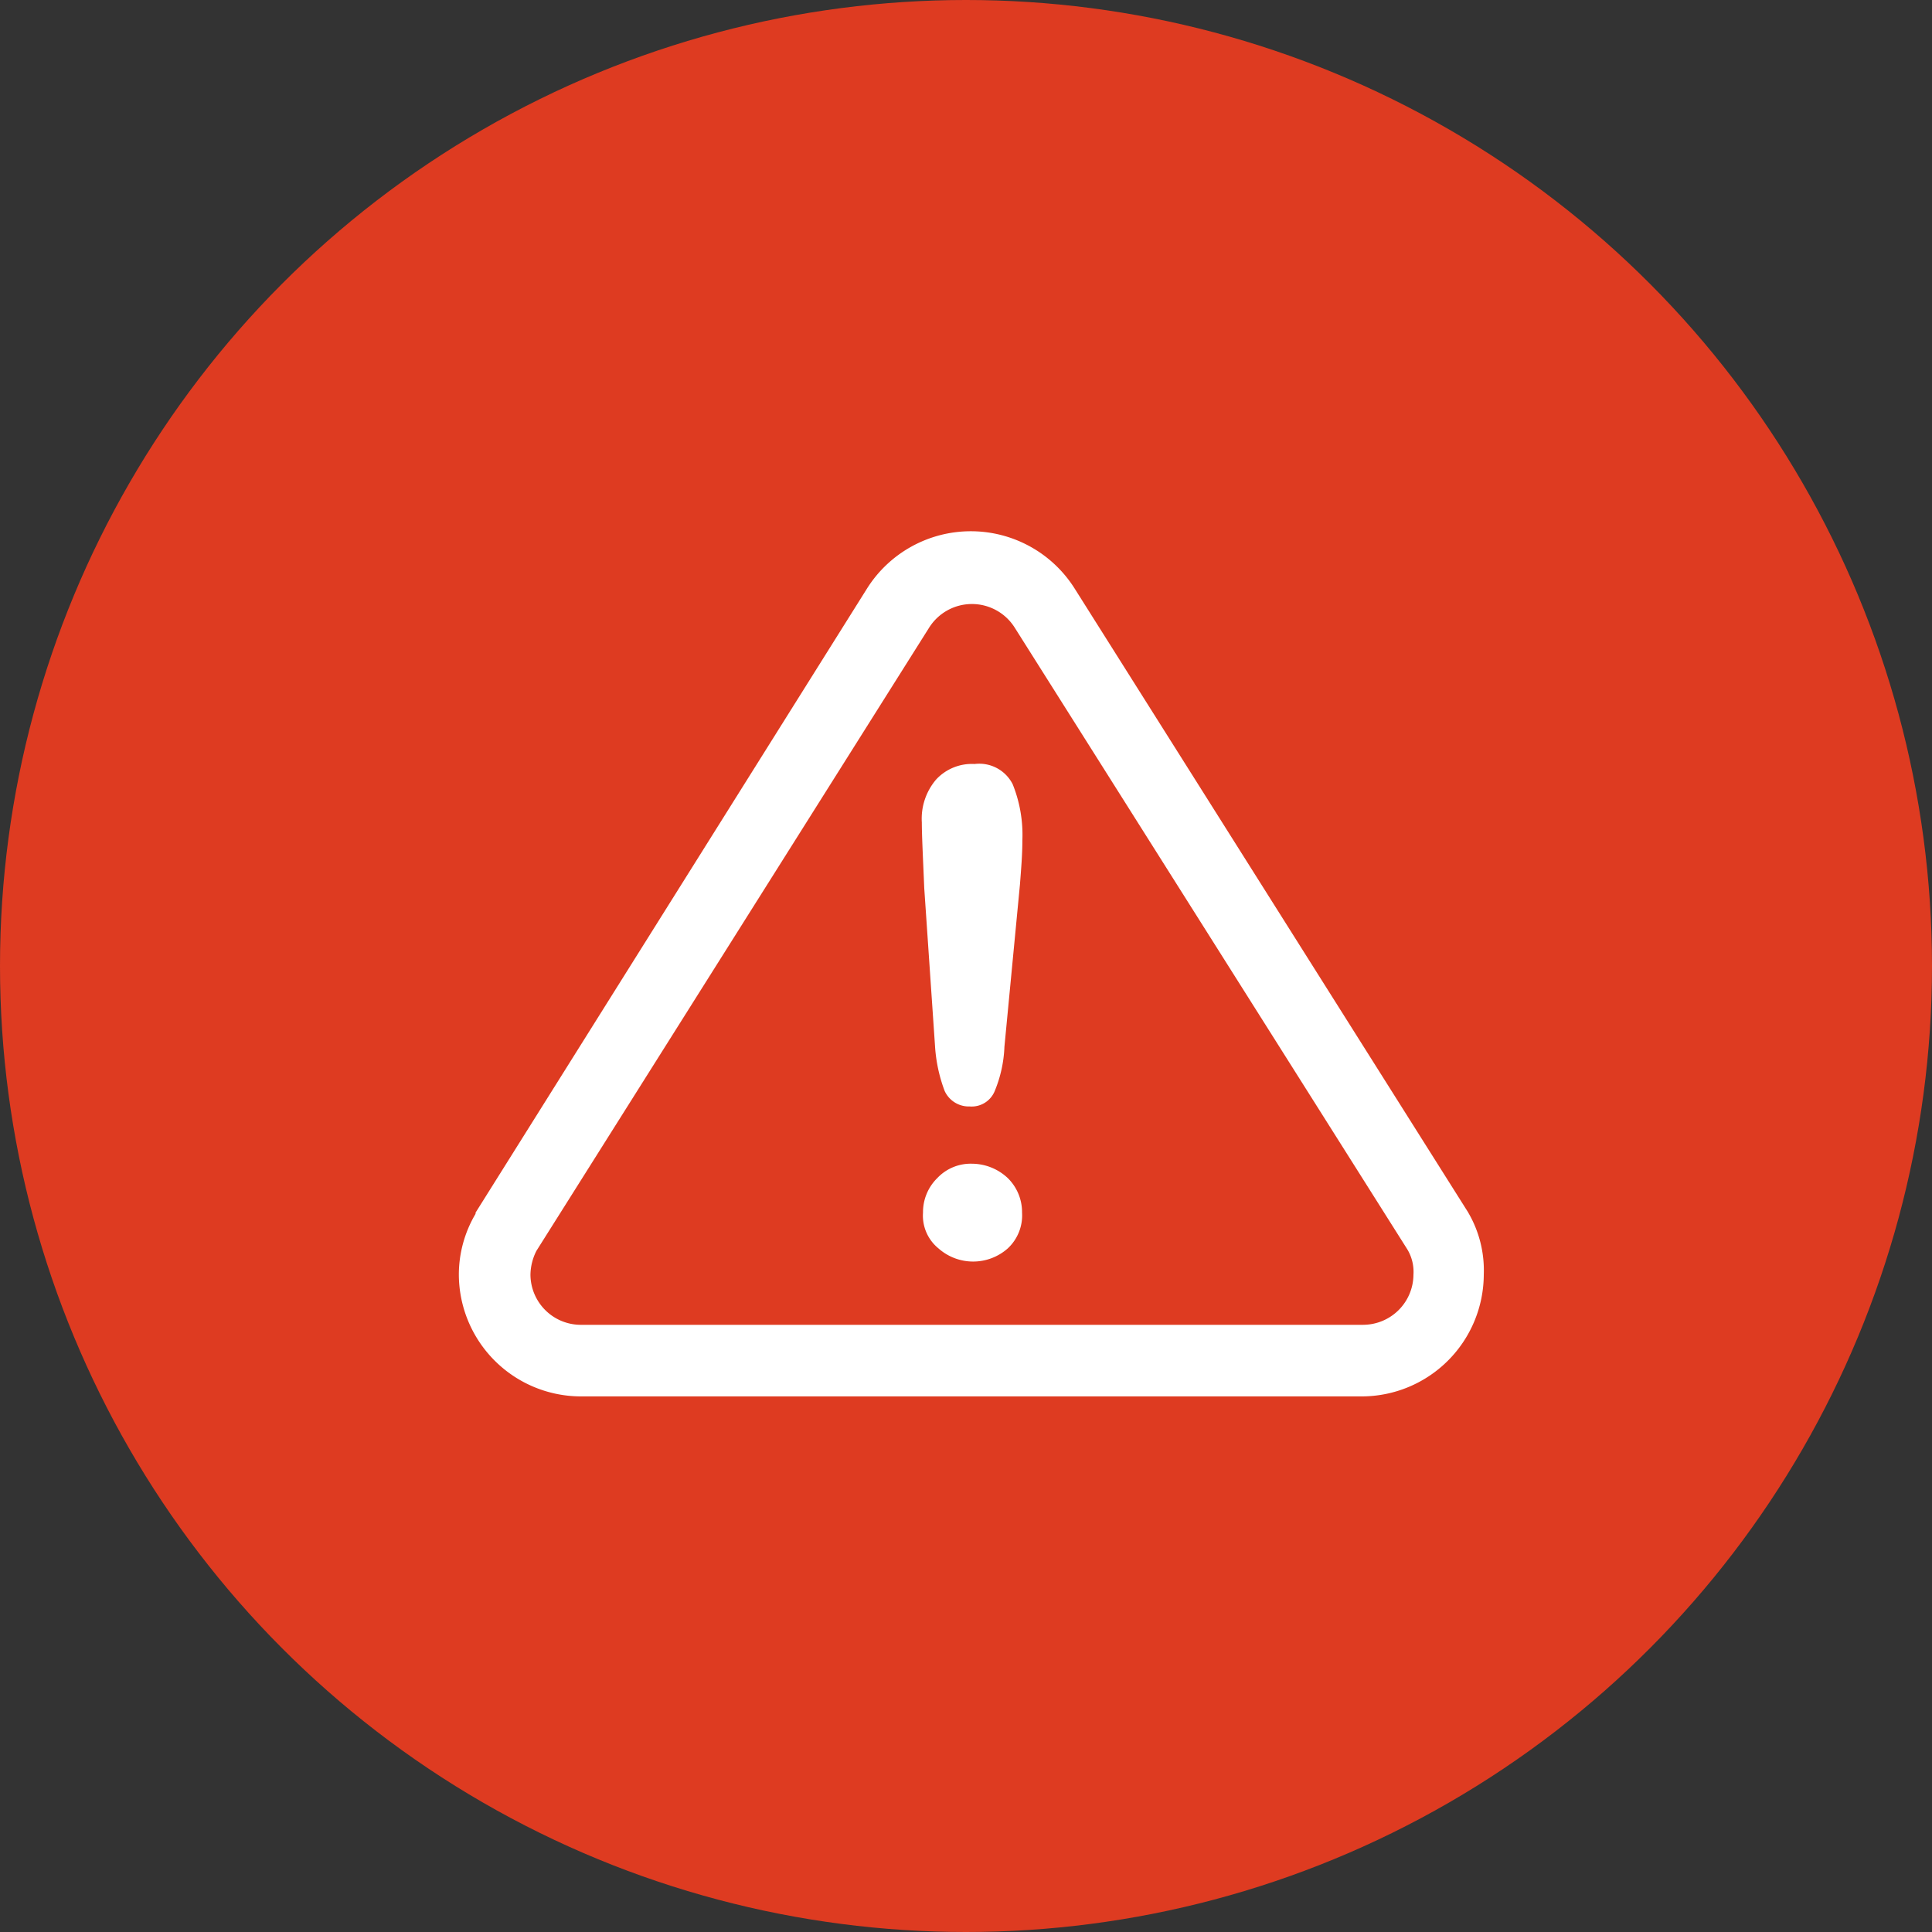 <svg xmlns="http://www.w3.org/2000/svg" xmlns:xlink="http://www.w3.org/1999/xlink" width="80" height="80" viewBox="0 0 80 80">
  <rect x="0" y="0" width="80" height="80" fill="#333333" stroke="none"/>
  <defs>
    <clipPath id="clip-path">
      <rect id="Rectangle_156" data-name="Rectangle 156" width="42.449" height="35.822" fill="none"/>
    </clipPath>
  </defs>
  <g id="Group_387" data-name="Group 387" transform="translate(-643 -271)">
    <circle id="Ellipse_28" data-name="Ellipse 28" cx="40" cy="40" r="40" transform="translate(643 271)" fill="#de3b21"/>
    <g id="Group_386" data-name="Group 386" transform="translate(662 293)">
      <g id="Group_385" data-name="Group 385" transform="translate(0 0)" clip-path="url(#clip-path)">
        <path id="Path_209" data-name="Path 209" d="M41.8,28.213,25.5,2.372a5.081,5.081,0,0,0-8.6,0L.692,28.213v.049A4.95,4.95,0,0,0,0,30.782a5.061,5.061,0,0,0,5.04,5.04H37.4a5.061,5.061,0,0,0,5.04-5.04,4.738,4.738,0,0,0-.642-2.569m-4.348,4.645H5.04a2.088,2.088,0,0,1-2.075-2.075,2.249,2.249,0,0,1,.247-.988L19.467,4a2.094,2.094,0,0,1,3.557,0L39.281,29.744a1.805,1.805,0,0,1,.247,1.038,2.088,2.088,0,0,1-2.075,2.075" transform="translate(0 0)" fill="#fff"/>
        <path id="Path_210" data-name="Path 210" d="M32.711,41.808a1.9,1.9,0,0,0-1.433.593,1.977,1.977,0,0,0-.593,1.432,1.75,1.75,0,0,0,.642,1.483,2.162,2.162,0,0,0,2.866,0,1.866,1.866,0,0,0,.593-1.483,1.978,1.978,0,0,0-.593-1.432,2.178,2.178,0,0,0-1.482-.593" transform="translate(-11.465 -15.621)" fill="#fff"/>
        <path id="Path_211" data-name="Path 211" d="M32.78,15.382a2.018,2.018,0,0,0-1.581.642,2.5,2.5,0,0,0-.593,1.779c0,.544.049,1.483.1,2.718l.445,6.522a6.38,6.38,0,0,0,.4,1.878,1.1,1.1,0,0,0,1.037.642,1.03,1.03,0,0,0,1.038-.642,5.308,5.308,0,0,0,.4-1.828l.643-6.72c.049-.642.1-1.235.1-1.828a5.61,5.61,0,0,0-.4-2.322,1.55,1.55,0,0,0-1.581-.84" transform="translate(-11.435 -5.747)" fill="#fff"/>
      </g>
    </g>
  </g>
</svg>
